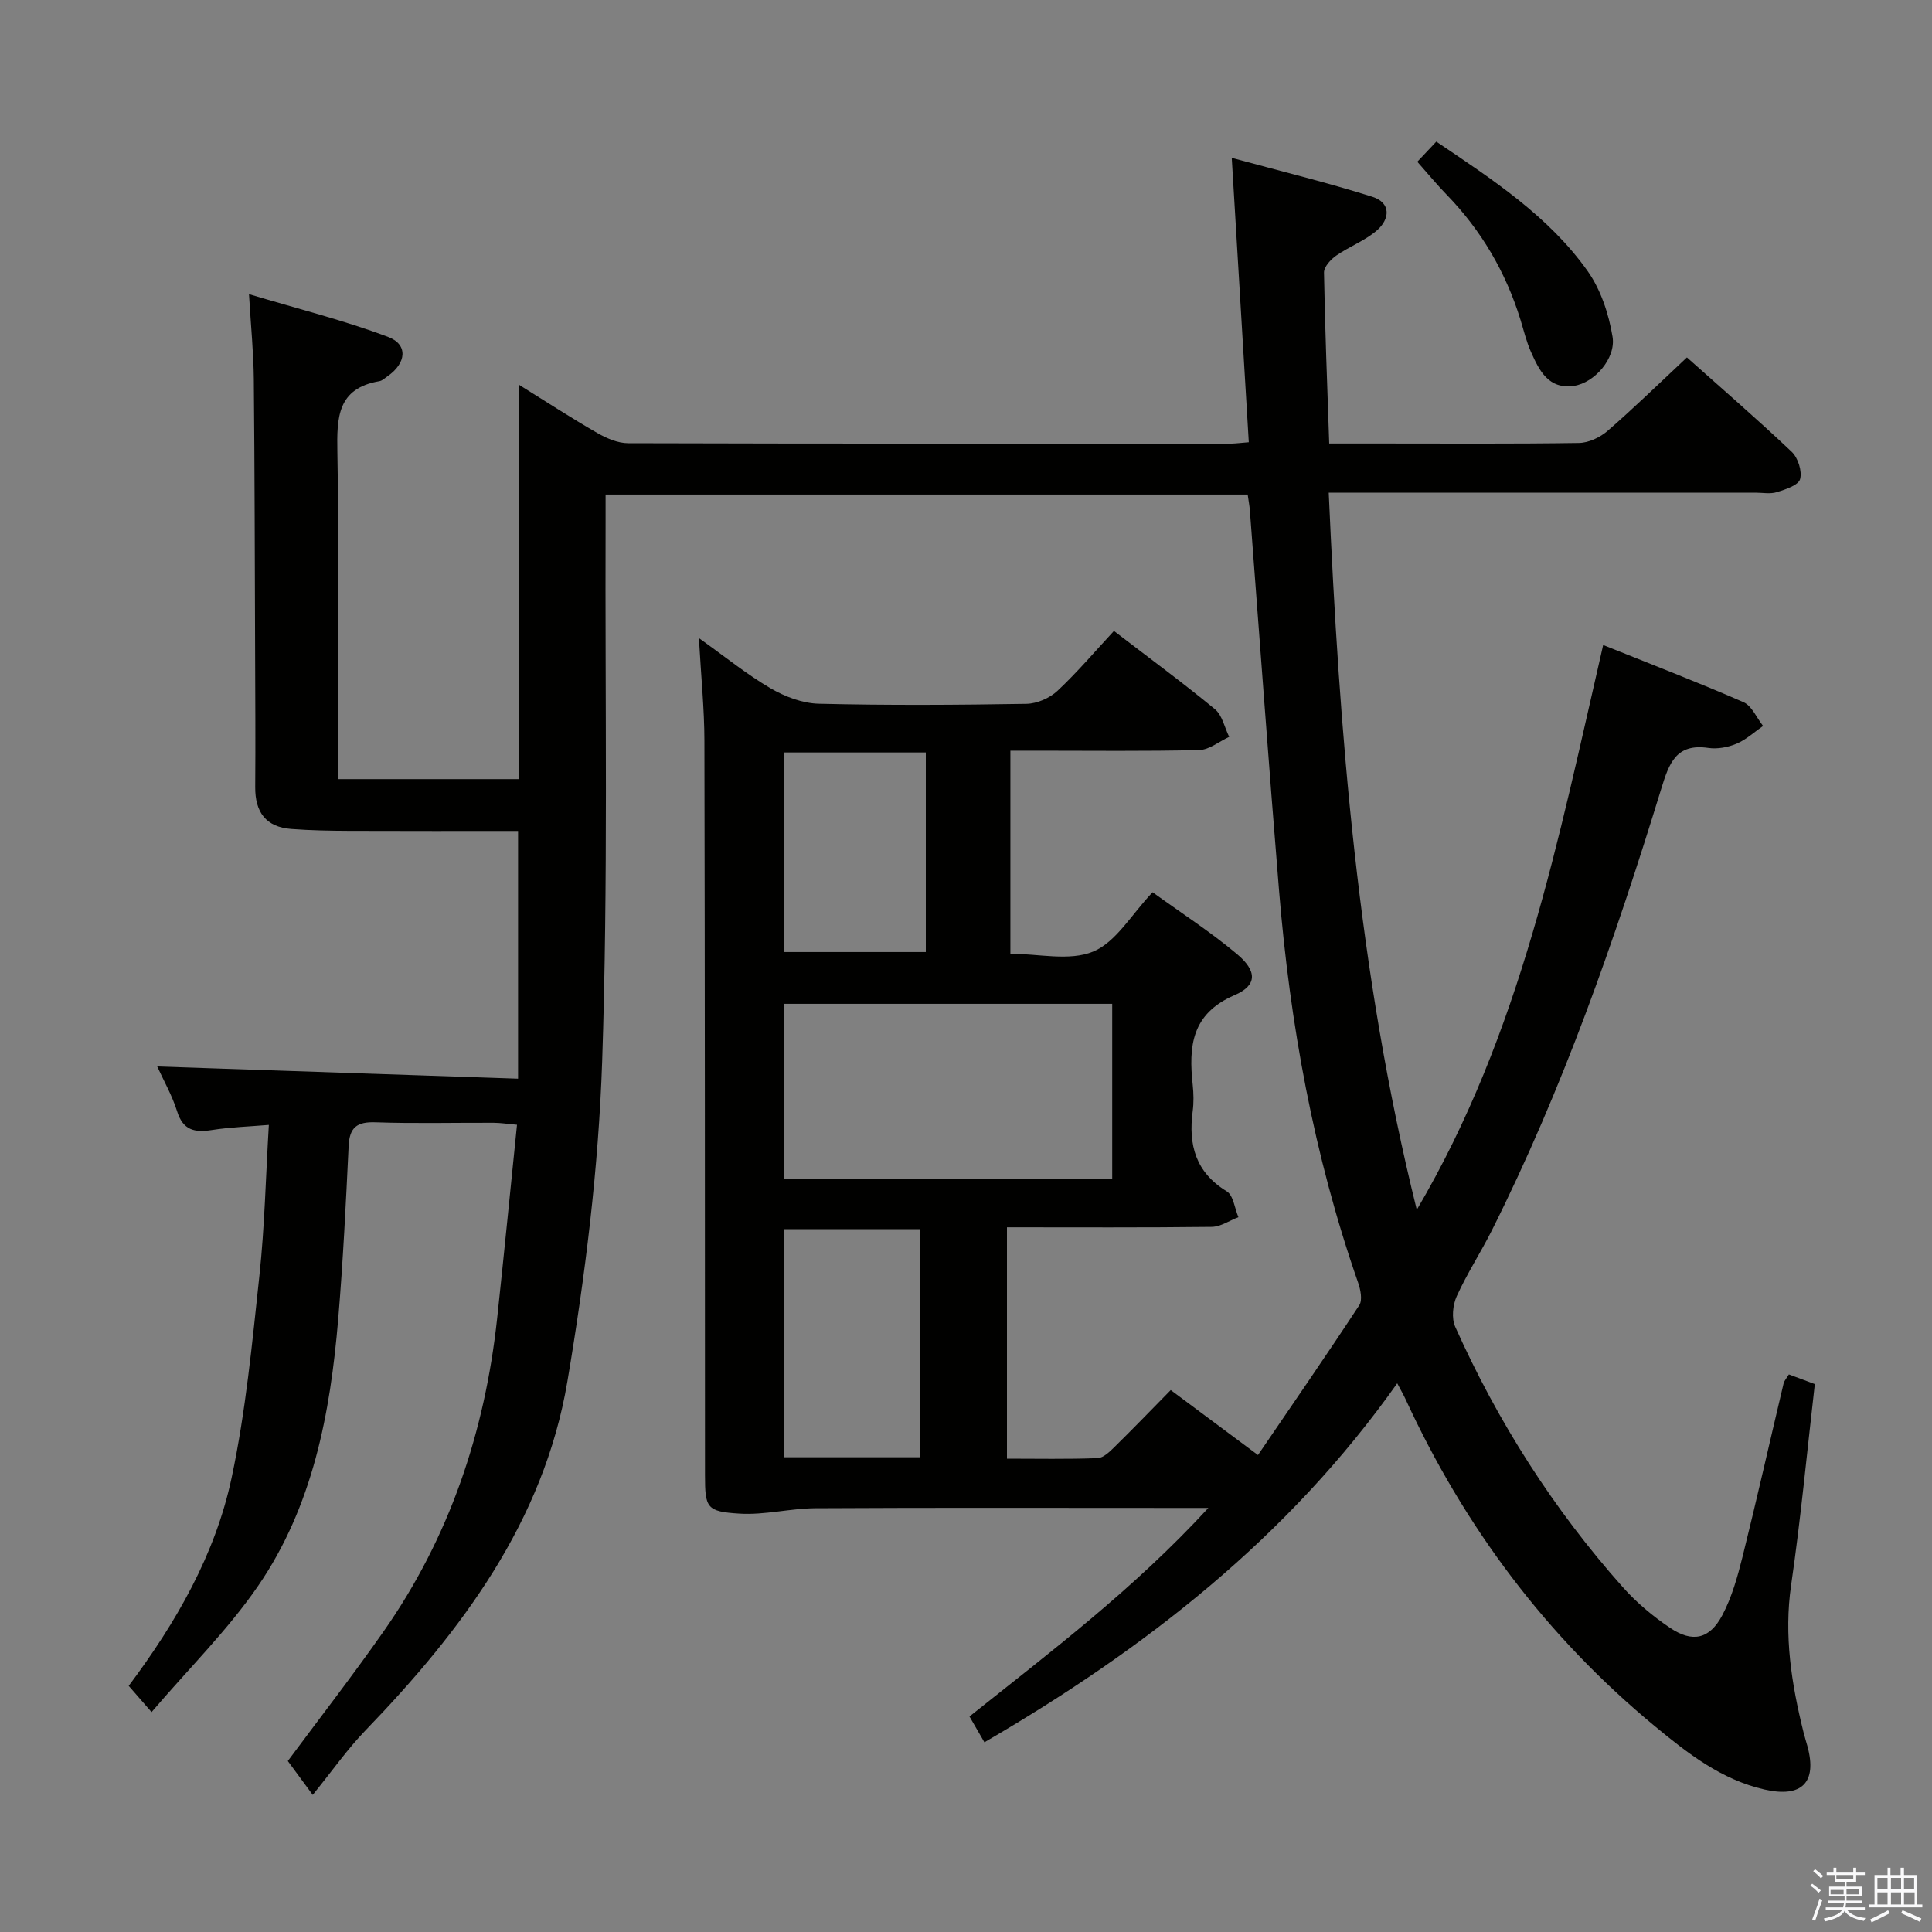 <svg enable-background="new 0 0 400 400" viewBox="0 0 400 400" xmlns="http://www.w3.org/2000/svg"><rect x="0" y="0" width="400" height="400" fill="#808080" stroke="none"/><path d="m374.8 390.4.4-.4c.7.5 1.3 1 1.8 1.4l-.5.5c-.5-.6-1.1-1.1-1.7-1.5zm1 7.3-.6-.3c.5-1.4 1.1-2.8 1.5-4.3.2.1.4.2.6.3-.5 1.3-1 2.8-1.5 4.3zm-.4-10.3.4-.4c.4.3 1 .8 1.7 1.4l-.5.5c-.4-.5-1-1-1.6-1.5zm2.5.3h1.7v-1h.6v1h3.5v-1h.6v1h1.8v.5h-1.8v1.4h-2v1h3.2v2h-3.2v.9h3.3v.5h-3.4c0 .3-.1.6-.1.9h4v.5h-3.7c.7.9 1.9 1.5 3.8 1.7-.1.2-.2.4-.3.6-2.1-.4-3.5-1.1-4-2.1-.4 1-1.8 1.7-4 2.2-.1-.2-.2-.4-.3-.6 2.1-.4 3.4-1 3.8-1.8h-3.4v-.5h3.6c.1-.3.1-.6.2-.9h-3.3v-.5h3.4c0-.3 0-.6 0-.9h-3.2v-2h3.3v-1h-2.1v-1.4h-1.7v-.5zm1.1 3.5v1h2.7c0-.3 0-.4 0-.4 0-.1 0-.2 0-.2 0-.1 0-.2 0-.3h-2.7zm1.2-3v.9h3.5v-.9zm4.7 3h-2.6v.6.4h2.6z" fill="#fafafb"/><path d="m393.6 386.7h.6v1.5h2.7v6.1h1.1v.6h-11v-.6h1.1v-6.1h2.7v-1.5h.6v1.5h2.1v-1.5zm-2.7 8.8.4.6c-1.2.6-2.5 1.3-3.8 1.9-.1-.2-.2-.4-.3-.6 1.2-.6 2.5-1.2 3.7-1.9zm-2.2-6.7v2.4h2.1v-2.4zm0 3v2.5h2.1v-2.5zm2.8-3v2.4h2.1v-2.4zm0 3v2.5h2.1v-2.5zm6 6.1c-1.4-.7-2.7-1.3-3.9-1.8l.3-.6c1.5.6 2.7 1.2 3.9 1.7zm-1.2-9.1h-2.1v2.4h2.1zm-2.1 3v2.5h2.2v-2.5z" fill="#fafafb"/><g fill="#010100"><path d="m258.55 91.56c-1.17-19.54-2.31-38.41-3.53-58.88 10.17 2.77 19.73 5.1 29.08 8.05 3.96 1.25 3.69 4.64.92 7.02-2.47 2.11-5.7 3.31-8.4 5.19-1.13.79-2.52 2.32-2.5 3.49.2 11.61.67 23.21 1.08 35.39h10.22c13.83 0 27.67.1 41.49-.11 2.02-.03 4.39-1.16 5.95-2.52 5.51-4.79 10.75-9.9 16.4-15.19 6.91 6.17 14.46 12.69 21.69 19.54 1.31 1.24 2.19 4.01 1.74 5.66-.35 1.26-3.01 2.13-4.8 2.69-1.37.43-2.97.11-4.47.11-29.16 0-58.32 0-88.32 0 2.21 49.73 5.95 98.98 18.23 148.47 21.64-36.74 29.33-76.79 38.59-116.93 10.1 4.06 19.66 7.73 29.04 11.83 1.74.76 2.73 3.24 4.07 4.93-1.81 1.25-3.49 2.83-5.48 3.67-1.78.75-3.98 1.16-5.87.88-6.67-.98-8.12 3.21-9.71 8.37-9.61 31.3-20.38 62.17-35.1 91.52-2.31 4.6-5.15 8.95-7.27 13.63-.82 1.81-1.1 4.57-.32 6.31 8.82 19.72 20.33 37.77 34.7 53.92 2.84 3.2 6.24 6.04 9.79 8.43 4.64 3.12 8.18 2.35 10.8-2.59 1.99-3.74 3.17-8 4.21-12.15 2.96-11.91 5.65-23.89 8.49-35.84.14-.6.64-1.12 1.1-1.89 1.78.66 3.46 1.29 5.37 2-1.61 13.96-2.9 27.81-4.9 41.56-1.53 10.49.07 20.52 2.57 30.57.24.97.55 1.92.81 2.88 2.03 7.5-1.18 10.69-8.9 8.93-8.91-2.03-15.87-7.46-22.67-13.08-22.47-18.56-39.47-41.3-51.64-67.72-.41-.9-.92-1.76-1.73-3.3-22.52 31.85-52.15 54.95-85.47 74.32-1.16-2-2.05-3.53-3.09-5.34 16.81-13.41 33.89-26.26 49.46-43.18-3.35 0-5.1 0-6.86 0-24.83 0-49.66-.08-74.49.06-5.24.03-10.51 1.44-15.7 1.12-6.89-.42-7.16-1.21-7.17-7.99-.02-50.66-.01-101.32-.12-151.98-.01-6.63-.69-13.26-1.14-21.3 5.52 3.93 9.96 7.55 14.85 10.4 2.97 1.73 6.61 3.11 9.99 3.19 14.32.35 28.66.26 42.99.02 2.18-.04 4.81-1.19 6.42-2.7 4.11-3.85 7.77-8.18 11.68-12.39 7.56 5.8 14.38 10.81 20.91 16.2 1.52 1.26 1.99 3.78 2.95 5.73-2.07.95-4.12 2.68-6.21 2.73-11.16.27-22.33.13-33.49.13-1.79 0-3.58 0-5.6 0v42.04c5.81 0 12.23 1.59 17.15-.45 4.74-1.97 7.92-7.69 12.29-12.28 5.77 4.18 11.9 8.13 17.45 12.78 4.21 3.52 4.26 6.49-.47 8.52-8.96 3.85-9.53 10.63-8.67 18.58.19 1.81.23 3.69-.01 5.49-.91 6.93.6 12.61 7.05 16.55 1.38.84 1.64 3.52 2.42 5.35-1.84.7-3.67 1.98-5.51 2.01-13.99.17-27.99.09-42.41.09v47.9c6.23 0 12.5.13 18.76-.11 1.22-.05 2.55-1.36 3.56-2.36 3.8-3.73 7.5-7.57 11.59-11.73 5.79 4.32 11.46 8.53 18.06 13.45 7.1-10.42 14.16-20.63 20.97-31.01.7-1.06.27-3.22-.23-4.66-9.2-26.37-14.12-53.61-16.39-81.36-2.15-26.18-4.03-52.39-6.03-78.58-.08-.98-.27-1.95-.45-3.25-44.2 0-88.25 0-132.94 0 0 1.98.01 3.93 0 5.89-.13 37.16.54 74.34-.71 111.47-.75 22.16-3.5 44.38-7.2 66.27-4.9 28.97-21.89 51.61-41.83 72.27-3.7 3.83-6.78 8.25-10.89 13.32-2.7-3.66-3.94-5.35-5.16-7.01 6.42-8.65 13.32-17.55 19.78-26.76 13.67-19.48 21.02-41.34 23.56-64.9 1.42-13.19 2.71-26.39 4.11-40.07-1.99-.18-3.41-.4-4.83-.41-8.17-.03-16.34.18-24.49-.1-3.82-.13-5.36 1.05-5.54 4.92-.57 11.96-1.16 23.92-2.16 35.85-1.64 19.55-5.27 38.74-16.58 55.21-6.24 9.09-14.24 16.98-22.06 26.13-2.03-2.34-3.29-3.78-4.73-5.43 9.82-13.13 17.93-27.19 21.31-43.11 2.92-13.74 4.25-27.85 5.75-41.85 1.08-10.06 1.3-20.2 1.95-31.18-4.04.34-7.95.46-11.79 1.06-3.56.56-5.97.07-7.2-3.87-1.03-3.29-2.78-6.35-4.12-9.29 24.73.84 49.33 1.67 74.71 2.53 0-17.62 0-34.17 0-51.29-11.44 0-23.21.03-34.99-.02-3.99-.02-7.98-.09-11.96-.39-5.28-.39-7.51-3.51-7.47-8.69.07-9.16.01-18.33-.02-27.5-.07-18.99-.09-37.99-.27-56.98-.05-5.28-.58-10.57-1-17.56 10.19 3.06 19.71 5.43 28.83 8.87 4.17 1.57 3.74 5.44-.13 8.12-.55.38-1.09.92-1.7 1.03-8.71 1.48-8.83 7.51-8.7 14.65.38 20.66.14 41.33.14 61.99v5.75h37.47c0-27.18 0-54.05 0-81.64 5.55 3.45 10.78 6.86 16.19 9.97 1.93 1.11 4.26 2.12 6.42 2.12 41.66.12 83.32.09 124.99.08.96-.03 1.92-.16 3.49-.28zm-96.22 152.59h67.94c0-12.34 0-24.23 0-36.32-22.81 0-45.3 0-67.94 0zm.01 57.56h28.2c0-15.98 0-31.67 0-47.23-9.61 0-18.83 0-28.2 0zm29.34-145.92c-10.05 0-19.58 0-29.28 0v41.32h29.28c0-13.93 0-27.37 0-41.32z"/><path d="m293.44 33.49c1.56-1.66 2.68-2.85 3.93-4.17 11.8 7.95 23.28 15.47 31.31 26.77 2.74 3.86 4.4 8.9 5.18 13.63.74 4.51-3.79 9.53-7.94 10.16-5.31.8-7.23-3.15-8.95-7.02-.94-2.11-1.48-4.4-2.16-6.62-3.04-9.87-8.11-18.53-15.31-25.95-1.97-2.02-3.75-4.19-6.06-6.8z"/></g></svg>